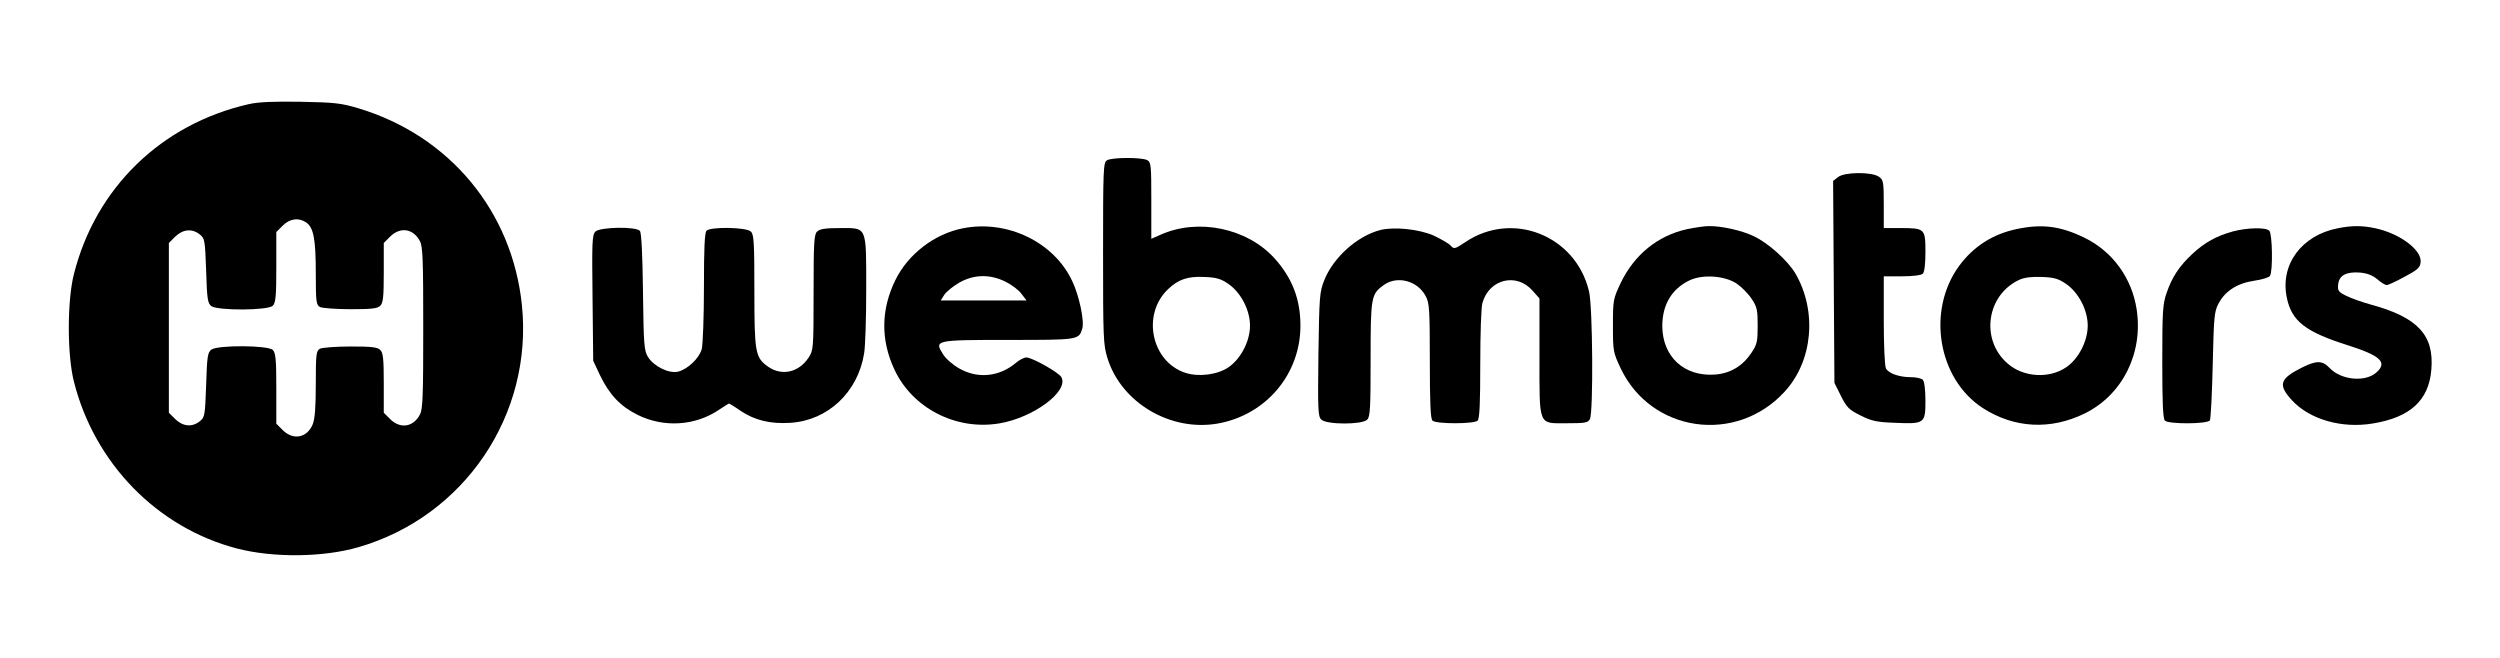 <?xml version="1.0" standalone="no"?>
<!DOCTYPE svg PUBLIC "-//W3C//DTD SVG 20010904//EN"
 "http://www.w3.org/TR/2001/REC-SVG-20010904/DTD/svg10.dtd">
<svg version="1.0" xmlns="http://www.w3.org/2000/svg"
 width="1140pt" height="300pt" viewBox="0 0 1140 300"
 preserveAspectRatio="xMidYMid meet">
<g transform="translate(0,300) scale(0.1,-0.1)"
fill="#000000" stroke="none">
<path d="M1134 2525 c-399 -91 -698 -382 -797 -775 -31 -122 -31 -368 0 -490
94 -373 380 -666 743 -761 165 -43 394 -41 555 6 483 140 796 604 745 1103
-44 429 -330 773 -745 898 -80 24 -109 27 -265 30 -124 2 -193 -1 -236 -11z
m263 -540 c33 -23 43 -76 43 -232 0 -130 2 -143 19 -153 11 -5 74 -10 140 -10
95 0 123 3 135 16 13 12 16 41 16 150 l0 136 29 29 c46 46 106 37 136 -21 13
-24 15 -88 15 -395 0 -307 -2 -371 -15 -395 -30 -58 -90 -67 -136 -21 l-29 29
0 136 c0 109 -3 138 -16 150 -12 13 -40 16 -135 16 -66 0 -129 -5 -140 -10
-17 -10 -19 -23 -19 -161 0 -106 -4 -159 -14 -184 -26 -62 -89 -74 -137 -26
l-29 29 0 161 c0 132 -3 162 -16 175 -21 22 -250 23 -280 2 -17 -13 -20 -31
-24 -161 -5 -139 -6 -148 -29 -166 -35 -28 -77 -24 -112 10 l-29 29 0 387 0
387 29 29 c35 34 77 38 112 10 23 -18 24 -27 29 -166 4 -130 7 -148 24 -161
30 -21 259 -20 280 2 13 13 16 43 16 175 l0 161 29 29 c33 33 74 38 108 14z"/>
<path d="M5048 2269 c-17 -9 -18 -40 -18 -423 0 -386 1 -418 20 -479 63 -204
289 -337 505 -298 219 40 375 225 375 446 0 121 -38 219 -120 309 -125 136
-346 182 -517 106 l-43 -19 0 174 c0 162 -1 175 -19 185 -25 13 -161 13 -183
-1z m554 -564 c57 -40 98 -119 98 -190 0 -70 -41 -150 -97 -189 -50 -35 -137
-46 -198 -26 -155 51 -200 267 -78 382 46 44 90 59 165 55 55 -2 75 -8 110
-32z"/>
<path d="M8381 2192 l-22 -17 3 -461 3 -460 30 -60 c26 -52 37 -63 90 -89 50
-25 73 -30 156 -33 135 -6 139 -3 139 101 0 51 -5 88 -12 95 -7 7 -31 12 -54
12 -53 0 -102 17 -114 40 -6 11 -10 108 -10 219 l0 201 83 0 c51 0 88 5 95 12
8 8 12 45 12 100 0 105 -3 108 -114 108 l-76 0 0 109 c0 102 -2 111 -22 125
-33 23 -159 22 -187 -2z"/>
<path d="M4391 1959 c-129 -25 -249 -117 -307 -234 -67 -135 -69 -275 -5 -411
82 -175 279 -277 476 -245 155 25 320 146 285 211 -11 21 -133 90 -160 90 -10
0 -32 -11 -48 -25 -76 -64 -175 -73 -258 -25 -29 16 -62 45 -74 65 -40 64 -38
65 301 65 318 0 318 0 334 51 11 33 -14 152 -46 218 -83 177 -296 280 -498
240z m195 -244 c28 -14 60 -38 72 -55 l23 -30 -196 0 -195 0 16 26 c10 14 40
39 68 55 67 38 140 40 212 4z"/>
<path d="M7693 1955 c-133 -29 -240 -116 -302 -244 -35 -74 -36 -79 -36 -196
0 -117 1 -122 36 -196 139 -291 525 -346 746 -106 130 140 150 368 50 540 -35
59 -125 140 -190 170 -56 27 -149 47 -206 46 -20 0 -64 -7 -98 -14z m226 -248
c22 -15 53 -46 68 -69 25 -37 28 -51 28 -123 0 -72 -3 -86 -28 -123 -40 -61
-97 -95 -167 -100 -140 -10 -239 81 -240 221 0 97 43 170 125 209 60 28 159
21 214 -15z"/>
<path d="M9194 1955 c-108 -23 -195 -79 -260 -167 -149 -203 -98 -516 108
-649 143 -92 309 -101 465 -24 172 85 267 275 236 475 -22 143 -110 263 -236
325 -112 55 -197 65 -313 40z m228 -250 c57 -40 98 -119 98 -190 0 -70 -41
-150 -97 -189 -78 -54 -197 -47 -269 17 -125 109 -95 314 56 382 23 10 57 14
102 12 55 -2 75 -8 110 -32z"/>
<path d="M10660 1959 c-165 -32 -264 -166 -232 -317 22 -107 86 -156 280 -217
147 -47 179 -77 130 -122 -50 -47 -161 -37 -214 18 -34 36 -60 36 -127 3 -102
-51 -110 -79 -46 -149 81 -88 228 -130 370 -106 170 28 255 106 266 246 13
156 -61 237 -272 295 -44 12 -97 31 -118 42 -34 17 -38 23 -35 51 4 41 37 59
100 54 32 -3 56 -12 78 -30 17 -15 37 -27 43 -27 7 0 44 17 82 38 59 31 71 42
73 66 7 55 -94 131 -206 155 -60 13 -107 13 -172 0z"/>
<path d="M2715 1944 c-15 -15 -16 -48 -13 -303 l3 -286 31 -66 c43 -89 93
-142 172 -181 119 -59 262 -50 370 23 24 16 45 29 46 29 2 0 27 -15 54 -34 65
-43 135 -60 227 -54 170 11 306 139 335 314 6 32 10 165 10 294 0 293 5 280
-120 280 -67 0 -92 -4 -104 -16 -14 -13 -16 -53 -16 -278 0 -257 -1 -264 -23
-297 -45 -68 -123 -85 -186 -40 -57 41 -61 64 -61 344 0 219 -2 258 -16 271
-19 20 -183 23 -202 4 -9 -9 -12 -80 -12 -258 0 -135 -5 -261 -10 -282 -12
-43 -66 -93 -109 -103 -42 -9 -110 25 -136 67 -18 30 -20 55 -23 298 -2 167
-7 269 -14 277 -17 21 -182 18 -203 -3z"/>
<path d="M6294 1951 c-105 -27 -214 -125 -255 -228 -22 -55 -23 -74 -27 -339
-3 -251 -2 -283 13 -297 23 -24 186 -24 209 -1 14 13 16 52 16 275 0 286 2
298 61 340 61 43 153 19 190 -51 17 -31 19 -60 19 -295 0 -190 3 -264 12 -273
16 -16 190 -16 206 0 9 9 12 80 12 258 0 135 4 261 10 279 31 109 156 139 229
55 l31 -35 0 -262 c0 -325 -7 -307 125 -307 83 0 96 2 105 19 16 30 13 512 -4
582 -60 255 -349 370 -564 225 -48 -32 -52 -33 -67 -16 -9 10 -44 30 -78 46
-66 29 -180 41 -243 25z"/>
<path d="M10183 1945 c-76 -21 -129 -50 -186 -103 -60 -56 -93 -106 -118 -180
-17 -49 -19 -86 -19 -312 0 -186 3 -259 12 -268 17 -17 194 -16 205 1 4 6 10
120 13 252 5 218 7 244 26 280 30 58 87 94 164 105 35 5 67 15 71 22 14 21 11
192 -3 206 -16 16 -100 14 -165 -3z"/>
</g>
</svg>
